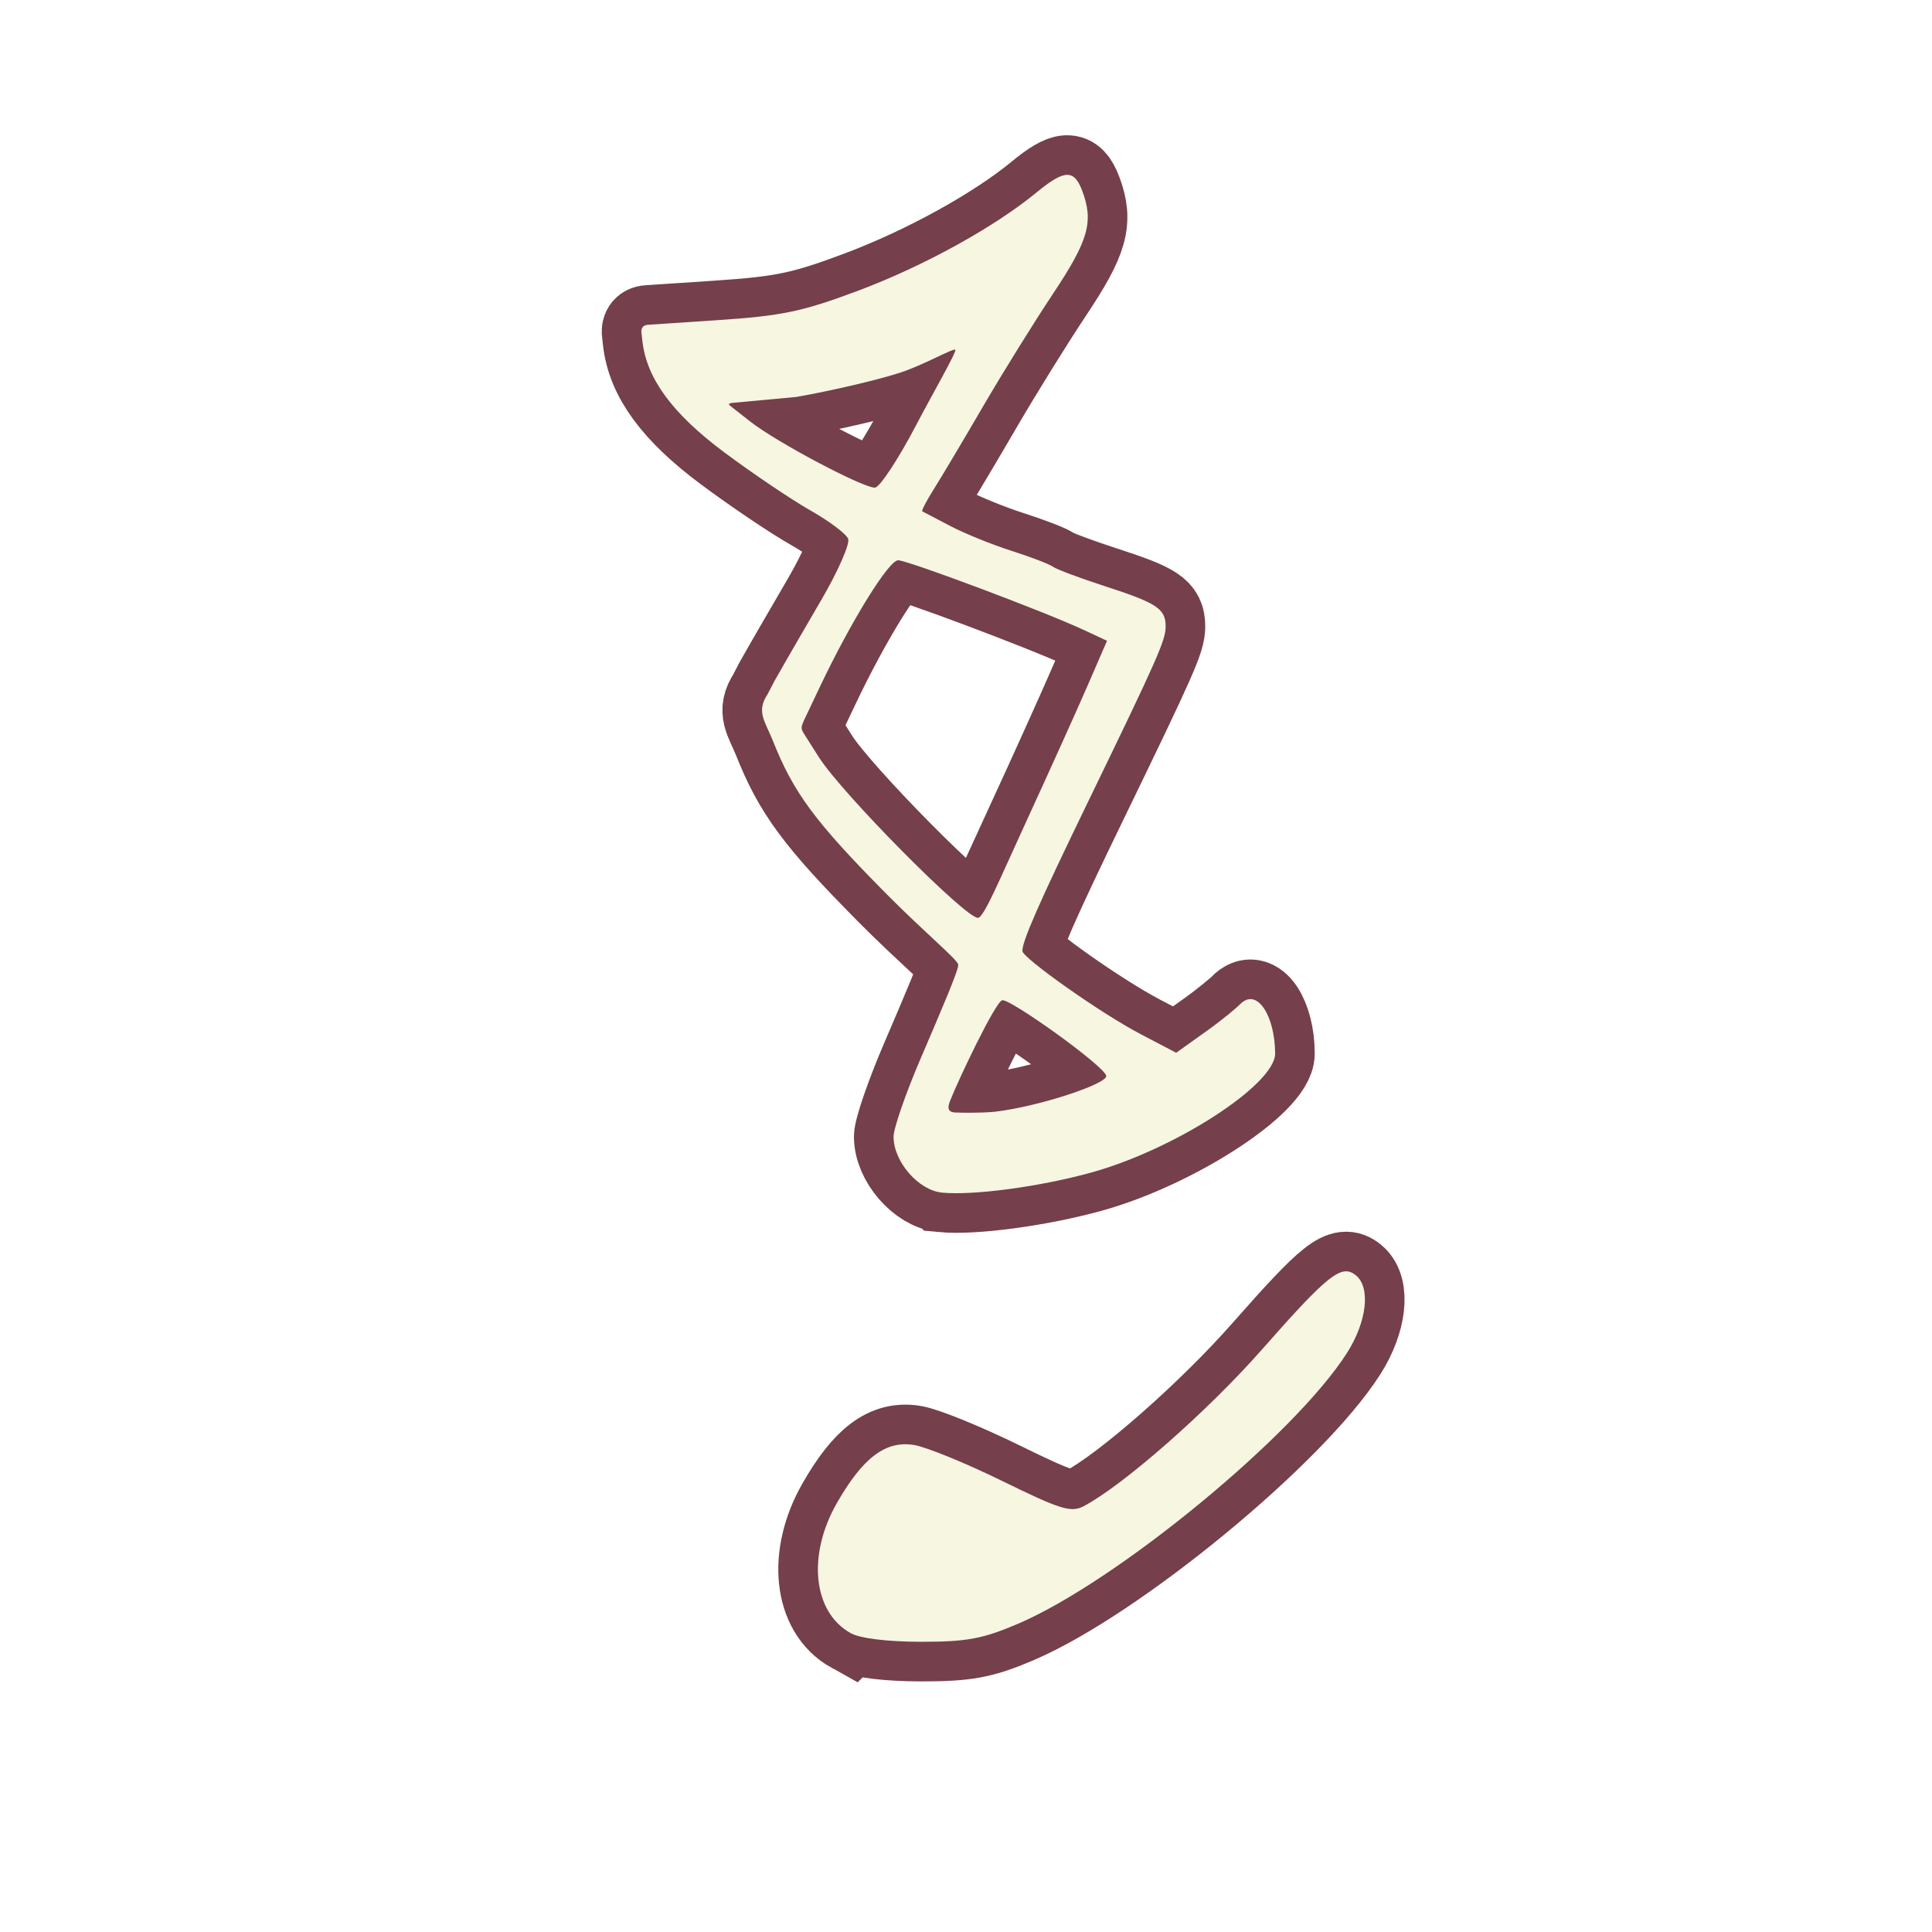 <?xml version="1.0" encoding="UTF-8" standalone="no"?>
<!-- Created with Inkscape (http://www.inkscape.org/) -->

<svg
   version="1.1"
   id="svg185"
   width="300"
   height="300"
   viewBox="0 0 300 300"
   sodipodi:docname="postmanshoes.svg"
   inkscape:export-filename="postmanshoes.png"
   inkscape:export-xdpi="96"
   inkscape:export-ydpi="96"
   inkscape:version="1.2.2 (732a01da63, 2022-12-09)"
   xmlns:inkscape="http://www.inkscape.org/namespaces/inkscape"
   xmlns:sodipodi="http://sodipodi.sourceforge.net/DTD/sodipodi-0.dtd"
   xmlns="http://www.w3.org/2000/svg"
   xmlns:svg="http://www.w3.org/2000/svg">
  <defs
     id="defs189">
    <filter
       inkscape:collect="always"
       style="color-interpolation-filters:sRGB"
       id="filter3077"
       x="-0.096"
       y="-0.048"
       width="1.193"
       height="1.095">
      <feGaussianBlur
         inkscape:collect="always"
         stdDeviation="1.949"
         id="feGaussianBlur3079" />
    </filter>
  </defs>
  <sodipodi:namedview
     id="namedview187"
     pagecolor="#ffffff"
     bordercolor="#000000"
     borderopacity="0.25"
     inkscape:showpageshadow="2"
     inkscape:pageopacity="0.0"
     inkscape:pagecheckerboard="0"
     inkscape:deskcolor="#d1d1d1"
     showgrid="false"
     inkscape:zoom="2.3617366"
     inkscape:cx="51.868611"
     inkscape:cy="181.64599"
     inkscape:window-width="2560"
     inkscape:window-height="1369"
     inkscape:window-x="1912"
     inkscape:window-y="-8"
     inkscape:window-maximized="1"
     inkscape:current-layer="g191" />
  <g
     inkscape:groupmode="layer"
     inkscape:label="Image"
     id="g191">
    <path
       style="fill:none;fill-opacity:1;stroke:#753f4b;stroke-width:12.3;stroke-dasharray:none;filter:url(#filter3077)"
       d="m 132.11,253.604 c -5.873,-3.255 -6.809,-12.11 -2.139,-20.252 4.042,-7.047 7.565,-9.69 11.964,-8.976 1.889,0.307 8.079,2.837 13.755,5.623 8.946,4.391 10.619,4.909 12.565,3.889 6.113,-3.203 19.259,-14.75 27.679,-24.314 10.337,-11.741 12.405,-13.369 14.63,-11.522 2.29,1.901 1.681,7.169 -1.387,12.001 -8.11,12.771 -35.772,35.543 -51.145,42.104 -5.444,2.323 -7.948,2.786 -15.032,2.779 -5.171,-0.005 -9.436,-0.527 -10.89,-1.333 z m 14.164,-68.416 c -3.662,-0.354 -7.524,-4.811 -7.524,-8.683 0,-1.284 1.883,-6.724 4.184,-12.089 3.262,-7.606 5.971,-13.902 5.86,-14.631 -0.121,-0.799 -5.107,-4.883 -11.112,-10.939 -11.149,-11.244 -14.502,-15.779 -17.74,-23.995 -1.232,-2.982 -2.512,-4.391 -0.747,-7.058 l 1.06,-2.043 c 2.54,-4.485 5.263,-9.12 7.364,-12.745 2.54,-4.371 4.379,-8.571 4.087,-9.333 -0.292,-0.761 -2.933,-2.747 -5.868,-4.413 -2.935,-1.665 -8.947,-5.719 -13.359,-9.007 C 104.371,64.212 100.404,58.74 99.755,53 l -0.139,-1.226 c -0.127,-0.72 0.173,-1.316 1.021,-1.345 l 10.682,-0.71 c 10.132,-0.674 13.272,-1.327 22,-4.606 10.163,-3.819 21.082,-9.839 27.658,-15.251 4.291,-3.531 5.793,-3.594 7.047,-0.297 1.836,4.829 1.027,7.721 -4.468,15.98 -2.994,4.499 -7.904,12.405 -10.91,17.568 -3.007,5.163 -6.424,10.907 -7.595,12.765 -1.171,1.858 -1.999,3.442 -1.84,3.521 0.159,0.079 2.089,1.091 4.289,2.249 2.2,1.158 6.475,2.895 9.5,3.861 3.025,0.966 5.95,2.087 6.5,2.491 0.55,0.404 4.15,1.754 8,3.001 8.167,2.644 9.5,3.525 9.5,6.276 0,2.149 -1.22,4.905 -12.048,27.224 -7.567,15.598 -10.337,21.881 -10.186,23.204 0.123,1.083 11.942,9.528 18.512,12.963 l 5.36,2.803 4.789,-3.42 c 2.429,-1.735 4.641,-3.601 5.081,-4.063 2.69,-2.82 5.492,1.836 5.492,7.612 0,4.826 -15.596,14.904 -28.607,18.487 -7.96,2.192 -18.249,3.573 -23.118,3.102 z m 8.205,-12.557 c 6.884,-0.809 17.581,-4.368 17.294,-5.589 -0.376,-1.597 -15.04,-12.07 -16.161,-11.724 -1.086,0.335 -6.813,12.357 -8.109,15.682 -0.488,1.25 -0.123,1.717 0.847,1.749 0.751,0.024 3.617,0.116 6.13,-0.117 z M 159.27,127.75 c 3.604,-7.838 7.921,-17.4 9.592,-21.25 l 3.038,-7 -3.7,-1.721 C 162.074,94.93 140.929,87 139.459,87 c -1.466,0 -7.337,9.51 -12.206,19.772 l -2.392,5.041 c -0.386,0.947 -0.612,1.187 -0.04,2.089 l 2.318,3.655 c 3.576,5.639 22.722,24.967 24.707,24.967 0.917,0 3.334,-5.88 7.424,-14.774 z M 142.194,66.135 c 2.701,-5.151 6.412,-11.568 6.144,-11.836 -0.268,-0.268 -5.051,2.423 -8.523,3.556 -3.473,1.134 -10.751,2.837 -16.174,3.785 l -9.85,0.912 c -0.57,0.078 -0.865,0.123 -0.261,0.576 l 2.936,2.304 c 4.27,3.35 17.904,10.509 19.426,10.279 0.765,-0.116 3.601,-4.425 6.302,-9.575 z"
       id="path1338"
       sodipodi:nodetypes="ssssssssscssssssccccssssccsssssssssssssssscssssscsssscsscsssccsssssssccssss" />
    <path
       style="fill:#f6f6e1;fill-opacity:1"
       d="m 132.11,253.604 c -5.873,-3.255 -6.809,-12.11 -2.139,-20.252 4.042,-7.047 7.565,-9.69 11.964,-8.976 1.889,0.307 8.079,2.837 13.755,5.623 8.946,4.391 10.619,4.909 12.565,3.889 6.113,-3.203 19.259,-14.75 27.679,-24.314 10.337,-11.741 12.405,-13.369 14.63,-11.522 2.29,1.901 1.681,7.169 -1.387,12.001 -8.11,12.771 -35.772,35.543 -51.145,42.104 -5.444,2.323 -7.948,2.786 -15.032,2.779 -5.171,-0.005 -9.436,-0.527 -10.89,-1.333 z m 14.164,-68.416 c -3.662,-0.354 -7.524,-4.811 -7.524,-8.683 0,-1.284 1.883,-6.724 4.184,-12.089 3.262,-7.606 5.971,-13.902 5.86,-14.631 -0.121,-0.799 -5.107,-4.883 -11.112,-10.939 -11.149,-11.244 -14.502,-15.779 -17.74,-23.995 -1.232,-2.982 -2.512,-4.391 -0.747,-7.058 l 1.06,-2.043 c 2.54,-4.485 5.263,-9.12 7.364,-12.745 2.54,-4.371 4.379,-8.571 4.087,-9.333 -0.292,-0.761 -2.933,-2.747 -5.868,-4.413 -2.935,-1.665 -8.947,-5.719 -13.359,-9.007 C 104.371,64.212 100.404,58.74 99.755,53 l -0.139,-1.226 c -0.127,-0.72 0.173,-1.316 1.021,-1.345 l 10.682,-0.71 c 10.132,-0.674 13.272,-1.327 22,-4.606 10.163,-3.819 21.082,-9.839 27.658,-15.251 4.291,-3.531 5.793,-3.594 7.047,-0.297 1.836,4.829 1.027,7.721 -4.468,15.98 -2.994,4.499 -7.904,12.405 -10.91,17.568 -3.007,5.163 -6.424,10.907 -7.595,12.765 -1.171,1.858 -1.999,3.442 -1.84,3.521 0.159,0.079 2.089,1.091 4.289,2.249 2.2,1.158 6.475,2.895 9.5,3.861 3.025,0.966 5.95,2.087 6.5,2.491 0.55,0.404 4.15,1.754 8,3.001 8.167,2.644 9.5,3.525 9.5,6.276 0,2.149 -1.22,4.905 -12.048,27.224 -7.567,15.598 -10.337,21.881 -10.186,23.204 0.123,1.083 11.942,9.528 18.512,12.963 l 5.36,2.803 4.789,-3.42 c 2.429,-1.735 4.641,-3.601 5.081,-4.063 2.69,-2.82 5.492,1.836 5.492,7.612 0,4.826 -15.596,14.904 -28.607,18.487 -7.96,2.192 -18.249,3.573 -23.118,3.102 z m 8.205,-12.557 c 6.884,-0.809 17.581,-4.368 17.294,-5.589 -0.376,-1.597 -15.04,-12.07 -16.161,-11.724 -1.086,0.335 -6.813,12.357 -8.109,15.682 -0.488,1.25 -0.123,1.717 0.847,1.749 0.751,0.024 3.617,0.116 6.13,-0.117 z M 159.27,127.75 c 3.604,-7.838 7.921,-17.4 9.592,-21.25 l 3.038,-7 -3.7,-1.721 C 162.074,94.93 140.929,87 139.459,87 c -1.466,0 -7.337,9.51 -12.206,19.772 l -2.392,5.041 c -0.386,0.947 -0.612,1.187 -0.04,2.089 l 2.318,3.655 c 3.576,5.639 22.722,24.967 24.707,24.967 0.917,0 3.334,-5.88 7.424,-14.774 z M 142.194,66.135 c 2.701,-5.151 6.412,-11.568 6.144,-11.836 -0.268,-0.268 -5.051,2.423 -8.523,3.556 -3.473,1.134 -10.751,2.837 -16.174,3.785 l -9.85,0.912 c -0.57,0.078 -0.865,0.123 -0.261,0.576 l 2.936,2.304 c 4.27,3.35 17.904,10.509 19.426,10.279 0.765,-0.116 3.601,-4.425 6.302,-9.575 z"
       id="path1436"
       sodipodi:nodetypes="ssssssssscssssssccccssssccsssssssssssssssscssssscsssscsscsssccsssssssccssss" />
  </g>
</svg>
